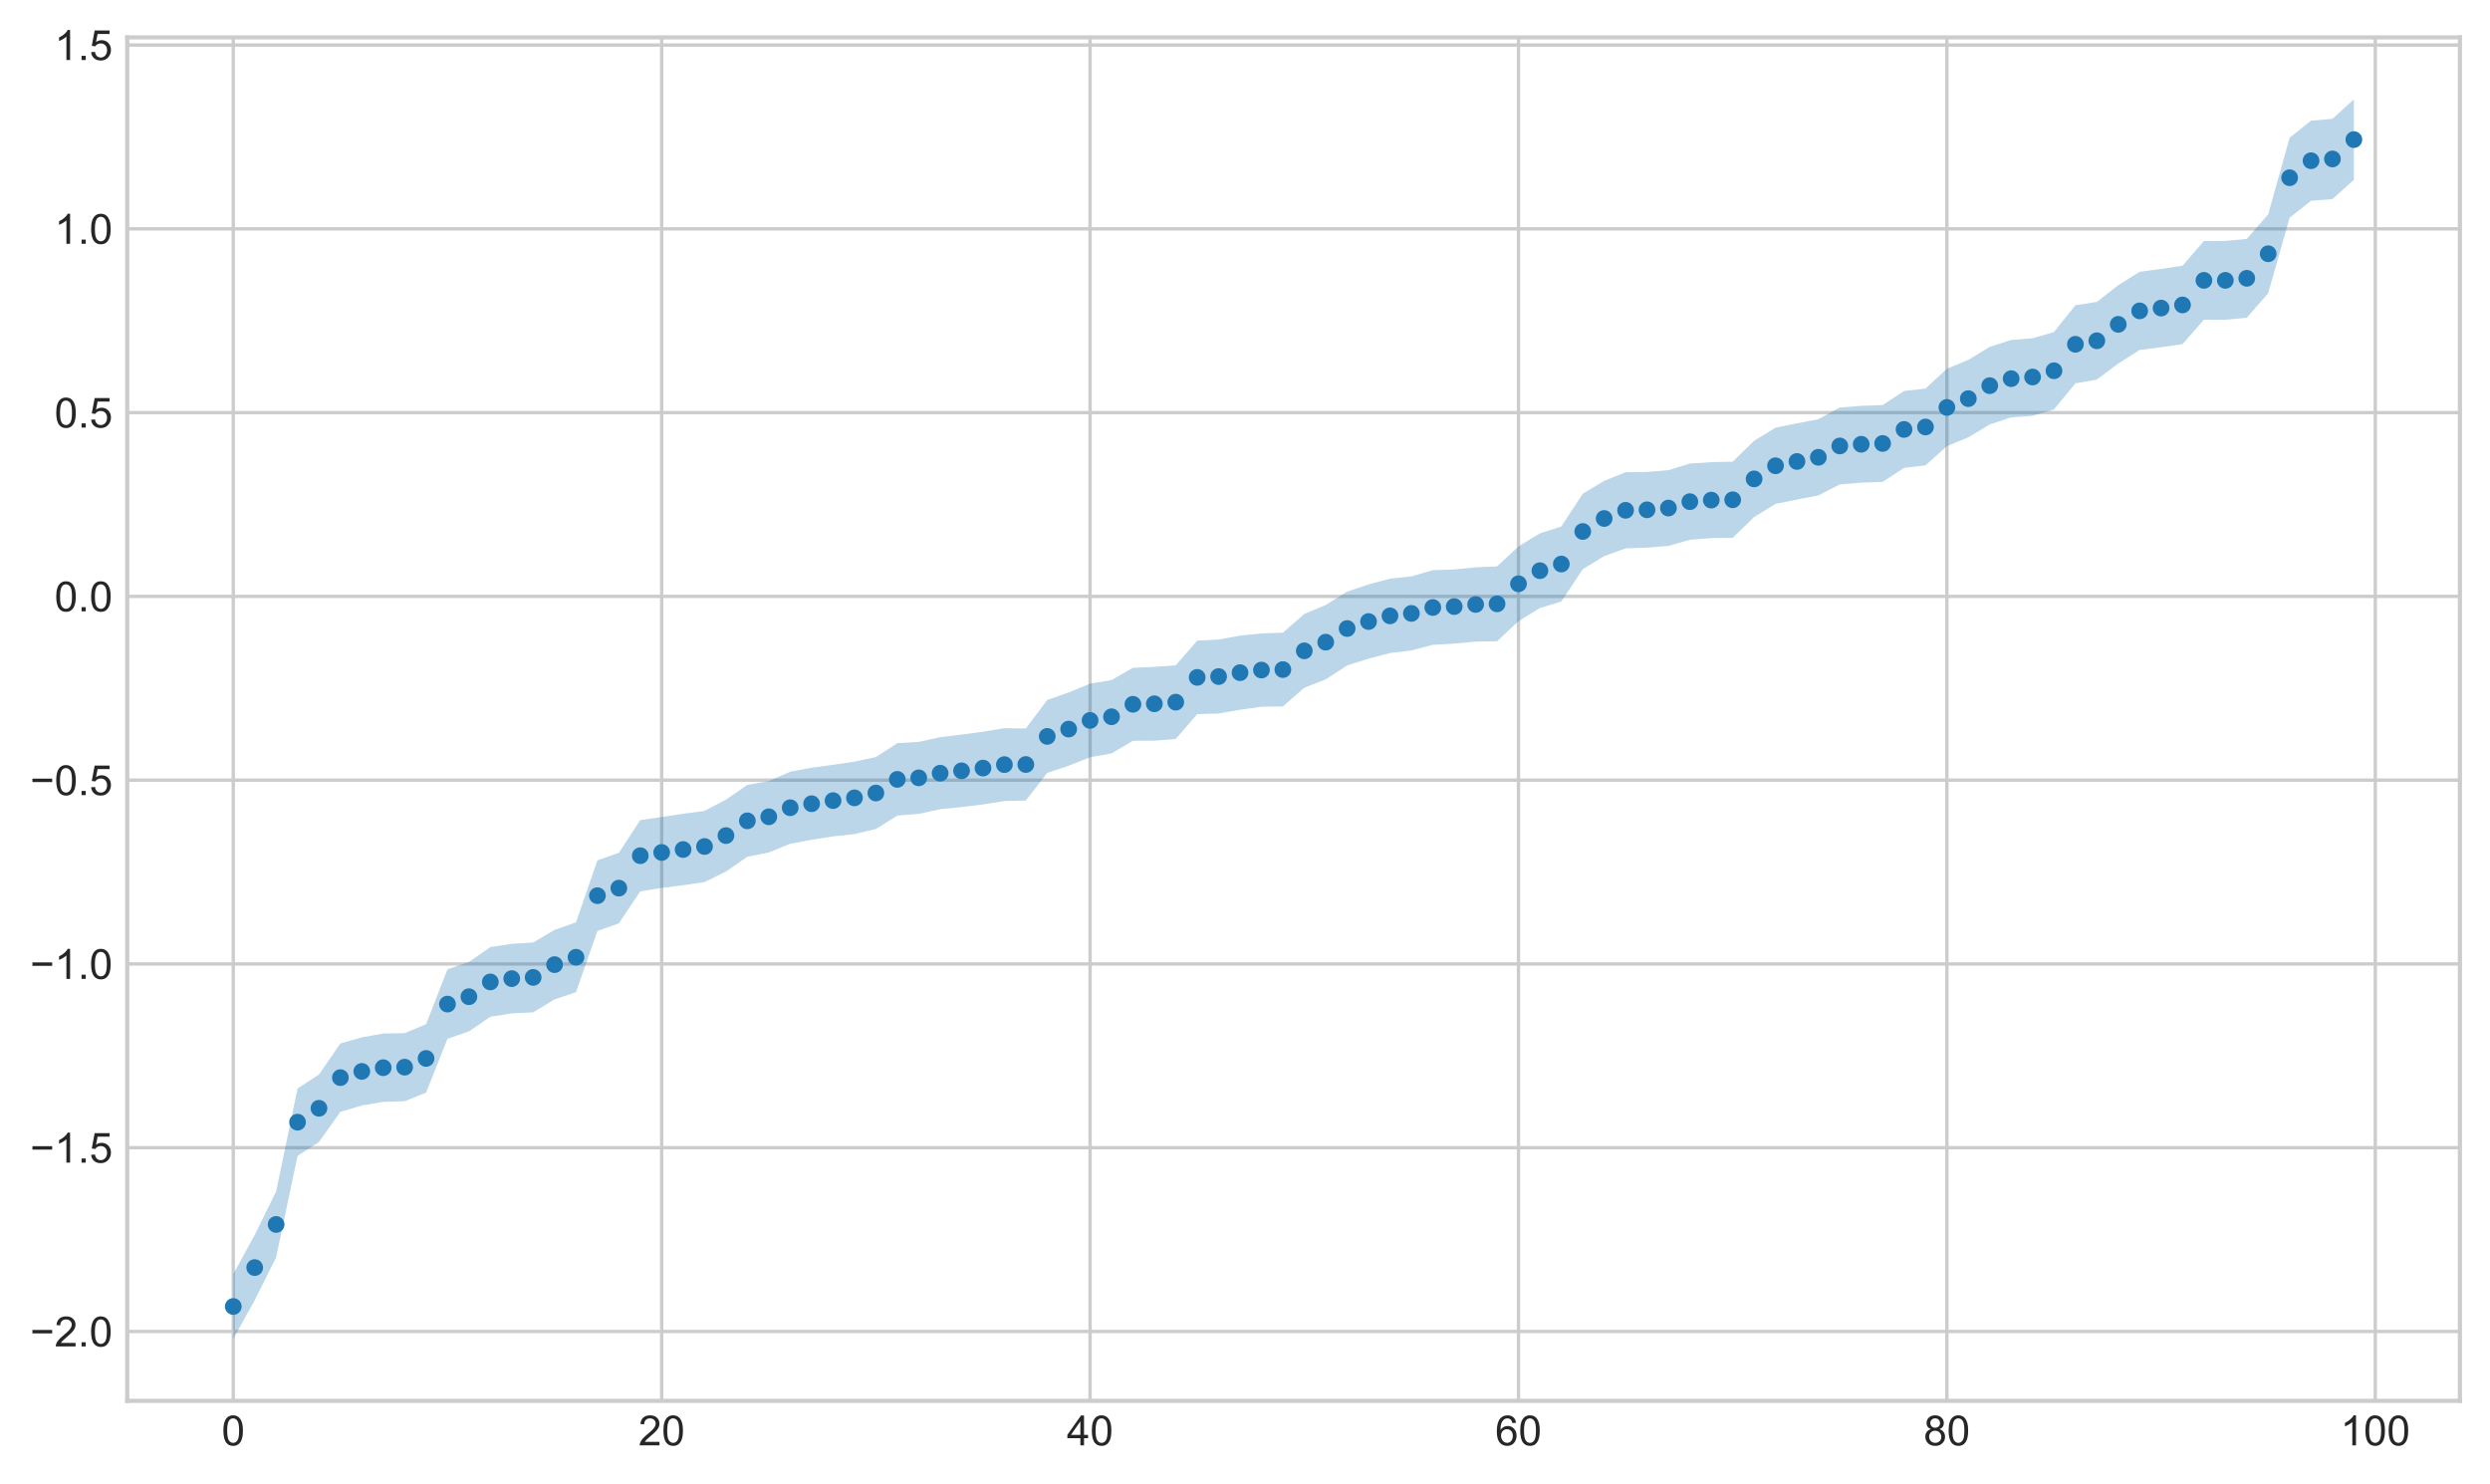<?xml version="1.0" encoding="utf-8" standalone="no"?>
<!DOCTYPE svg PUBLIC "-//W3C//DTD SVG 1.1//EN"
  "http://www.w3.org/Graphics/SVG/1.1/DTD/svg11.dtd">
<!-- Created with matplotlib (https://matplotlib.org/) -->
<svg height="354.949pt" version="1.1" viewBox="0 0 595.641 354.949" width="595.641pt" xmlns="http://www.w3.org/2000/svg" xmlns:xlink="http://www.w3.org/1999/xlink">
 <defs>
  <style type="text/css">*{stroke-linecap:butt;stroke-linejoin:round;}</style>
 </defs>
 <g id="figure_1">
  <g id="patch_1">
   <path d="M 0 354.949 
L 595.641 354.949 
L 595.641 0 
L 0 0 
z
" style="fill:#ffffff;"/>
  </g>
  <g id="axes_1">
   <g id="patch_2">
    <path d="M 30.441 335.103 
L 588.441 335.103 
L 588.441 8.943 
L 30.441 8.943 
z
" style="fill:#ffffff;"/>
   </g>
   <g id="matplotlib.axis_1">
    <g id="xtick_1">
     <g id="line2d_1">
      <path clip-path="url(#pb9407fce6c)" d="M 55.804 335.103 
L 55.804 8.943 
" style="fill:none;stroke:#cccccc;stroke-linecap:round;stroke-width:0.8;"/>
     </g>
     <g id="line2d_2"/>
     <g id="text_1">
      <!-- 0 -->
      <g style="fill:#262626;" transform="translate(53.024 345.761)scale(0.1 -0.1)">
       <defs>
        <path d="M 4.156 35.297 
Q 4.156 48 6.766 55.734 
Q 9.375 63.484 14.516 67.672 
Q 19.672 71.875 27.484 71.875 
Q 33.25 71.875 37.594 69.547 
Q 41.938 67.234 44.766 62.859 
Q 47.609 58.5 49.219 52.219 
Q 50.828 45.953 50.828 35.297 
Q 50.828 22.703 48.234 14.969 
Q 45.656 7.234 40.5 3 
Q 35.359 -1.219 27.484 -1.219 
Q 17.141 -1.219 11.234 6.203 
Q 4.156 15.141 4.156 35.297 
z
M 13.188 35.297 
Q 13.188 17.672 17.312 11.828 
Q 21.438 6 27.484 6 
Q 33.547 6 37.672 11.859 
Q 41.797 17.719 41.797 35.297 
Q 41.797 52.984 37.672 58.781 
Q 33.547 64.594 27.391 64.594 
Q 21.344 64.594 17.719 59.469 
Q 13.188 52.938 13.188 35.297 
z
" id="ArialMT-48"/>
       </defs>
       <use xlink:href="#ArialMT-48"/>
      </g>
     </g>
    </g>
    <g id="xtick_2">
     <g id="line2d_3">
      <path clip-path="url(#pb9407fce6c)" d="M 158.284 335.103 
L 158.284 8.943 
" style="fill:none;stroke:#cccccc;stroke-linecap:round;stroke-width:0.8;"/>
     </g>
     <g id="line2d_4"/>
     <g id="text_2">
      <!-- 20 -->
      <g style="fill:#262626;" transform="translate(152.723 345.761)scale(0.1 -0.1)">
       <defs>
        <path d="M 50.344 8.453 
L 50.344 0 
L 3.031 0 
Q 2.938 3.172 4.047 6.109 
Q 5.859 10.938 9.828 15.625 
Q 13.812 20.312 21.344 26.469 
Q 33.016 36.031 37.109 41.625 
Q 41.219 47.219 41.219 52.203 
Q 41.219 57.422 37.469 61 
Q 33.734 64.594 27.734 64.594 
Q 21.391 64.594 17.578 60.781 
Q 13.766 56.984 13.719 50.25 
L 4.688 51.172 
Q 5.609 61.281 11.656 66.578 
Q 17.719 71.875 27.938 71.875 
Q 38.234 71.875 44.234 66.156 
Q 50.25 60.453 50.25 52 
Q 50.25 47.703 48.484 43.547 
Q 46.734 39.406 42.656 34.812 
Q 38.578 30.219 29.109 22.219 
Q 21.188 15.578 18.938 13.203 
Q 16.703 10.844 15.234 8.453 
z
" id="ArialMT-50"/>
       </defs>
       <use xlink:href="#ArialMT-50"/>
       <use x="55.615" xlink:href="#ArialMT-48"/>
      </g>
     </g>
    </g>
    <g id="xtick_3">
     <g id="line2d_5">
      <path clip-path="url(#pb9407fce6c)" d="M 260.763 335.103 
L 260.763 8.943 
" style="fill:none;stroke:#cccccc;stroke-linecap:round;stroke-width:0.8;"/>
     </g>
     <g id="line2d_6"/>
     <g id="text_3">
      <!-- 40 -->
      <g style="fill:#262626;" transform="translate(255.202 345.761)scale(0.1 -0.1)">
       <defs>
        <path d="M 32.328 0 
L 32.328 17.141 
L 1.266 17.141 
L 1.266 25.203 
L 33.938 71.578 
L 41.109 71.578 
L 41.109 25.203 
L 50.781 25.203 
L 50.781 17.141 
L 41.109 17.141 
L 41.109 0 
z
M 32.328 25.203 
L 32.328 57.469 
L 9.906 25.203 
z
" id="ArialMT-52"/>
       </defs>
       <use xlink:href="#ArialMT-52"/>
       <use x="55.615" xlink:href="#ArialMT-48"/>
      </g>
     </g>
    </g>
    <g id="xtick_4">
     <g id="line2d_7">
      <path clip-path="url(#pb9407fce6c)" d="M 363.242 335.103 
L 363.242 8.943 
" style="fill:none;stroke:#cccccc;stroke-linecap:round;stroke-width:0.8;"/>
     </g>
     <g id="line2d_8"/>
     <g id="text_4">
      <!-- 60 -->
      <g style="fill:#262626;" transform="translate(357.681 345.761)scale(0.1 -0.1)">
       <defs>
        <path d="M 49.75 54.047 
L 41.016 53.375 
Q 39.844 58.547 37.703 60.891 
Q 34.125 64.656 28.906 64.656 
Q 24.703 64.656 21.531 62.312 
Q 17.391 59.281 14.984 53.469 
Q 12.594 47.656 12.5 36.922 
Q 15.672 41.75 20.266 44.094 
Q 24.859 46.438 29.891 46.438 
Q 38.672 46.438 44.844 39.969 
Q 51.031 33.5 51.031 23.25 
Q 51.031 16.5 48.125 10.719 
Q 45.219 4.938 40.141 1.859 
Q 35.062 -1.219 28.609 -1.219 
Q 17.625 -1.219 10.688 6.859 
Q 3.766 14.938 3.766 33.5 
Q 3.766 54.25 11.422 63.672 
Q 18.109 71.875 29.438 71.875 
Q 37.891 71.875 43.281 67.141 
Q 48.688 62.406 49.75 54.047 
z
M 13.875 23.188 
Q 13.875 18.656 15.797 14.5 
Q 17.719 10.359 21.188 8.172 
Q 24.656 6 28.469 6 
Q 34.031 6 38.031 10.484 
Q 42.047 14.984 42.047 22.703 
Q 42.047 30.125 38.078 34.391 
Q 34.125 38.672 28.125 38.672 
Q 22.172 38.672 18.016 34.391 
Q 13.875 30.125 13.875 23.188 
z
" id="ArialMT-54"/>
       </defs>
       <use xlink:href="#ArialMT-54"/>
       <use x="55.615" xlink:href="#ArialMT-48"/>
      </g>
     </g>
    </g>
    <g id="xtick_5">
     <g id="line2d_9">
      <path clip-path="url(#pb9407fce6c)" d="M 465.722 335.103 
L 465.722 8.943 
" style="fill:none;stroke:#cccccc;stroke-linecap:round;stroke-width:0.8;"/>
     </g>
     <g id="line2d_10"/>
     <g id="text_5">
      <!-- 80 -->
      <g style="fill:#262626;" transform="translate(460.161 345.761)scale(0.1 -0.1)">
       <defs>
        <path d="M 17.672 38.812 
Q 12.203 40.828 9.562 44.531 
Q 6.938 48.25 6.938 53.422 
Q 6.938 61.234 12.547 66.547 
Q 18.172 71.875 27.484 71.875 
Q 36.859 71.875 42.578 66.422 
Q 48.297 60.984 48.297 53.172 
Q 48.297 48.188 45.672 44.5 
Q 43.062 40.828 37.75 38.812 
Q 44.344 36.672 47.781 31.875 
Q 51.219 27.094 51.219 20.453 
Q 51.219 11.281 44.719 5.031 
Q 38.234 -1.219 27.641 -1.219 
Q 17.047 -1.219 10.547 5.047 
Q 4.047 11.328 4.047 20.703 
Q 4.047 27.688 7.594 32.391 
Q 11.141 37.109 17.672 38.812 
z
M 15.922 53.719 
Q 15.922 48.641 19.188 45.406 
Q 22.469 42.188 27.688 42.188 
Q 32.766 42.188 36.016 45.375 
Q 39.266 48.578 39.266 53.219 
Q 39.266 58.062 35.906 61.359 
Q 32.562 64.656 27.594 64.656 
Q 22.562 64.656 19.234 61.422 
Q 15.922 58.203 15.922 53.719 
z
M 13.094 20.656 
Q 13.094 16.891 14.875 13.375 
Q 16.656 9.859 20.172 7.922 
Q 23.688 6 27.734 6 
Q 34.031 6 38.125 10.047 
Q 42.234 14.109 42.234 20.359 
Q 42.234 26.703 38.016 30.859 
Q 33.797 35.016 27.438 35.016 
Q 21.234 35.016 17.156 30.906 
Q 13.094 26.812 13.094 20.656 
z
" id="ArialMT-56"/>
       </defs>
       <use xlink:href="#ArialMT-56"/>
       <use x="55.615" xlink:href="#ArialMT-48"/>
      </g>
     </g>
    </g>
    <g id="xtick_6">
     <g id="line2d_11">
      <path clip-path="url(#pb9407fce6c)" d="M 568.201 335.103 
L 568.201 8.943 
" style="fill:none;stroke:#cccccc;stroke-linecap:round;stroke-width:0.8;"/>
     </g>
     <g id="line2d_12"/>
     <g id="text_6">
      <!-- 100 -->
      <g style="fill:#262626;" transform="translate(559.86 345.761)scale(0.1 -0.1)">
       <defs>
        <path d="M 37.25 0 
L 28.469 0 
L 28.469 56 
Q 25.297 52.984 20.141 49.953 
Q 14.984 46.922 10.891 45.406 
L 10.891 53.906 
Q 18.266 57.375 23.781 62.297 
Q 29.297 67.234 31.594 71.875 
L 37.25 71.875 
z
" id="ArialMT-49"/>
       </defs>
       <use xlink:href="#ArialMT-49"/>
       <use x="55.615" xlink:href="#ArialMT-48"/>
       <use x="111.23" xlink:href="#ArialMT-48"/>
      </g>
     </g>
    </g>
   </g>
   <g id="matplotlib.axis_2">
    <g id="ytick_1">
     <g id="line2d_13">
      <path clip-path="url(#pb9407fce6c)" d="M 30.441 318.513 
L 588.441 318.513 
" style="fill:none;stroke:#cccccc;stroke-linecap:round;stroke-width:0.8;"/>
     </g>
     <g id="line2d_14"/>
     <g id="text_7">
      <!-- −2.0 -->
      <g style="fill:#262626;" transform="translate(7.2 322.092)scale(0.1 -0.1)">
       <defs>
        <path d="M 52.828 31.203 
L 5.562 31.203 
L 5.562 39.406 
L 52.828 39.406 
z
" id="ArialMT-8722"/>
        <path d="M 9.078 0 
L 9.078 10.016 
L 19.094 10.016 
L 19.094 0 
z
" id="ArialMT-46"/>
       </defs>
       <use xlink:href="#ArialMT-8722"/>
       <use x="58.398" xlink:href="#ArialMT-50"/>
       <use x="114.014" xlink:href="#ArialMT-46"/>
       <use x="141.797" xlink:href="#ArialMT-48"/>
      </g>
     </g>
    </g>
    <g id="ytick_2">
     <g id="line2d_15">
      <path clip-path="url(#pb9407fce6c)" d="M 30.441 274.551 
L 588.441 274.551 
" style="fill:none;stroke:#cccccc;stroke-linecap:round;stroke-width:0.8;"/>
     </g>
     <g id="line2d_16"/>
     <g id="text_8">
      <!-- −1.5 -->
      <g style="fill:#262626;" transform="translate(7.2 278.13)scale(0.1 -0.1)">
       <defs>
        <path d="M 4.156 18.75 
L 13.375 19.531 
Q 14.406 12.797 18.141 9.391 
Q 21.875 6 27.156 6 
Q 33.5 6 37.891 10.781 
Q 42.281 15.578 42.281 23.484 
Q 42.281 31 38.062 35.344 
Q 33.844 39.703 27 39.703 
Q 22.75 39.703 19.328 37.766 
Q 15.922 35.844 13.969 32.766 
L 5.719 33.844 
L 12.641 70.609 
L 48.25 70.609 
L 48.25 62.203 
L 19.672 62.203 
L 15.828 42.969 
Q 22.266 47.469 29.344 47.469 
Q 38.719 47.469 45.156 40.969 
Q 51.609 34.469 51.609 24.266 
Q 51.609 14.547 45.953 7.469 
Q 39.062 -1.219 27.156 -1.219 
Q 17.391 -1.219 11.203 4.25 
Q 5.031 9.719 4.156 18.75 
z
" id="ArialMT-53"/>
       </defs>
       <use xlink:href="#ArialMT-8722"/>
       <use x="58.398" xlink:href="#ArialMT-49"/>
       <use x="114.014" xlink:href="#ArialMT-46"/>
       <use x="141.797" xlink:href="#ArialMT-53"/>
      </g>
     </g>
    </g>
    <g id="ytick_3">
     <g id="line2d_17">
      <path clip-path="url(#pb9407fce6c)" d="M 30.441 230.589 
L 588.441 230.589 
" style="fill:none;stroke:#cccccc;stroke-linecap:round;stroke-width:0.8;"/>
     </g>
     <g id="line2d_18"/>
     <g id="text_9">
      <!-- −1.0 -->
      <g style="fill:#262626;" transform="translate(7.2 234.168)scale(0.1 -0.1)">
       <use xlink:href="#ArialMT-8722"/>
       <use x="58.398" xlink:href="#ArialMT-49"/>
       <use x="114.014" xlink:href="#ArialMT-46"/>
       <use x="141.797" xlink:href="#ArialMT-48"/>
      </g>
     </g>
    </g>
    <g id="ytick_4">
     <g id="line2d_19">
      <path clip-path="url(#pb9407fce6c)" d="M 30.441 186.627 
L 588.441 186.627 
" style="fill:none;stroke:#cccccc;stroke-linecap:round;stroke-width:0.8;"/>
     </g>
     <g id="line2d_20"/>
     <g id="text_10">
      <!-- −0.5 -->
      <g style="fill:#262626;" transform="translate(7.2 190.206)scale(0.1 -0.1)">
       <use xlink:href="#ArialMT-8722"/>
       <use x="58.398" xlink:href="#ArialMT-48"/>
       <use x="114.014" xlink:href="#ArialMT-46"/>
       <use x="141.797" xlink:href="#ArialMT-53"/>
      </g>
     </g>
    </g>
    <g id="ytick_5">
     <g id="line2d_21">
      <path clip-path="url(#pb9407fce6c)" d="M 30.441 142.665 
L 588.441 142.665 
" style="fill:none;stroke:#cccccc;stroke-linecap:round;stroke-width:0.8;"/>
     </g>
     <g id="line2d_22"/>
     <g id="text_11">
      <!-- 0.0 -->
      <g style="fill:#262626;" transform="translate(13.041 146.244)scale(0.1 -0.1)">
       <use xlink:href="#ArialMT-48"/>
       <use x="55.615" xlink:href="#ArialMT-46"/>
       <use x="83.398" xlink:href="#ArialMT-48"/>
      </g>
     </g>
    </g>
    <g id="ytick_6">
     <g id="line2d_23">
      <path clip-path="url(#pb9407fce6c)" d="M 30.441 98.703 
L 588.441 98.703 
" style="fill:none;stroke:#cccccc;stroke-linecap:round;stroke-width:0.8;"/>
     </g>
     <g id="line2d_24"/>
     <g id="text_12">
      <!-- 0.5 -->
      <g style="fill:#262626;" transform="translate(13.041 102.282)scale(0.1 -0.1)">
       <use xlink:href="#ArialMT-48"/>
       <use x="55.615" xlink:href="#ArialMT-46"/>
       <use x="83.398" xlink:href="#ArialMT-53"/>
      </g>
     </g>
    </g>
    <g id="ytick_7">
     <g id="line2d_25">
      <path clip-path="url(#pb9407fce6c)" d="M 30.441 54.741 
L 588.441 54.741 
" style="fill:none;stroke:#cccccc;stroke-linecap:round;stroke-width:0.8;"/>
     </g>
     <g id="line2d_26"/>
     <g id="text_13">
      <!-- 1.0 -->
      <g style="fill:#262626;" transform="translate(13.041 58.32)scale(0.1 -0.1)">
       <use xlink:href="#ArialMT-49"/>
       <use x="55.615" xlink:href="#ArialMT-46"/>
       <use x="83.398" xlink:href="#ArialMT-48"/>
      </g>
     </g>
    </g>
    <g id="ytick_8">
     <g id="line2d_27">
      <path clip-path="url(#pb9407fce6c)" d="M 30.441 10.779 
L 588.441 10.779 
" style="fill:none;stroke:#cccccc;stroke-linecap:round;stroke-width:0.8;"/>
     </g>
     <g id="line2d_28"/>
     <g id="text_14">
      <!-- 1.5 -->
      <g style="fill:#262626;" transform="translate(13.041 14.358)scale(0.1 -0.1)">
       <use xlink:href="#ArialMT-49"/>
       <use x="55.615" xlink:href="#ArialMT-46"/>
       <use x="83.398" xlink:href="#ArialMT-53"/>
      </g>
     </g>
    </g>
   </g>
   <g id="PolyCollection_1">
    <path clip-path="url(#pb9407fce6c)" d="M 55.804 304.796 
L 55.804 320.278 
L 60.928 311.048 
L 66.052 300.793 
L 71.176 276.515 
L 76.3 273.195 
L 81.424 265.968 
L 86.548 264.451 
L 91.672 263.582 
L 96.796 263.428 
L 101.92 261.383 
L 107.044 248.507 
L 112.168 246.738 
L 117.292 243.239 
L 122.416 242.423 
L 127.54 242.167 
L 132.664 239.074 
L 137.788 237.353 
L 142.912 222.714 
L 148.036 220.895 
L 153.16 213.227 
L 158.284 212.408 
L 163.408 211.764 
L 168.532 211.01 
L 173.656 208.49 
L 178.779 204.957 
L 183.903 203.931 
L 189.027 201.849 
L 194.151 200.892 
L 199.275 200.078 
L 204.399 199.526 
L 209.523 198.31 
L 214.647 195.102 
L 219.771 194.686 
L 224.895 193.581 
L 230.019 193.07 
L 235.143 192.444 
L 240.267 191.626 
L 245.391 191.497 
L 250.515 184.883 
L 255.639 183.179 
L 260.763 181.139 
L 265.887 180.238 
L 271.011 177.213 
L 276.135 177.186 
L 281.259 176.78 
L 286.383 170.825 
L 291.507 170.696 
L 296.631 169.783 
L 301.755 169.055 
L 306.879 168.999 
L 312.003 164.52 
L 317.127 162.517 
L 322.251 159.187 
L 327.375 157.562 
L 332.498 156.218 
L 337.622 155.601 
L 342.746 154.255 
L 347.87 153.97 
L 352.994 153.484 
L 358.118 153.402 
L 363.242 148.595 
L 368.366 145.446 
L 373.49 143.904 
L 378.614 136.166 
L 383.738 133.041 
L 388.862 131.185 
L 393.986 131.011 
L 399.11 130.595 
L 404.234 129.127 
L 409.358 128.723 
L 414.482 128.671 
L 419.606 123.689 
L 424.73 120.534 
L 429.854 119.513 
L 434.978 118.499 
L 440.102 115.884 
L 445.226 115.464 
L 450.35 115.278 
L 455.474 111.928 
L 460.598 111.338 
L 465.722 106.722 
L 470.846 104.627 
L 475.97 101.544 
L 481.094 99.849 
L 486.217 99.464 
L 491.341 97.953 
L 496.465 91.699 
L 501.589 90.81 
L 506.713 86.966 
L 511.837 83.716 
L 516.961 83.066 
L 522.085 82.327 
L 527.209 76.476 
L 532.333 76.491 
L 537.457 76.004 
L 542.581 70.137 
L 547.705 52.082 
L 552.829 48.029 
L 557.953 47.628 
L 563.077 43.023 
L 563.077 23.769 
L 563.077 23.769 
L 557.953 28.422 
L 552.829 28.866 
L 547.705 32.947 
L 542.581 51.266 
L 537.457 57.145 
L 532.333 57.642 
L 527.209 57.661 
L 522.085 63.565 
L 516.961 64.334 
L 511.837 65.022 
L 506.713 68.217 
L 501.589 72.217 
L 496.465 73.025 
L 491.341 79.431 
L 486.217 80.914 
L 481.094 81.314 
L 475.97 82.976 
L 470.846 86.093 
L 465.722 88.206 
L 460.598 92.954 
L 455.474 93.531 
L 450.35 96.889 
L 445.226 97.089 
L 440.102 97.475 
L 434.978 100.284 
L 429.854 101.276 
L 424.73 102.307 
L 419.606 105.435 
L 414.482 110.444 
L 409.358 110.552 
L 404.234 110.89 
L 399.11 112.475 
L 393.986 112.898 
L 388.862 112.965 
L 383.738 115.024 
L 378.614 118.117 
L 373.49 125.949 
L 368.366 127.591 
L 363.242 130.714 
L 358.118 135.497 
L 352.994 135.718 
L 347.87 136.235 
L 342.746 136.396 
L 337.622 137.876 
L 332.498 138.436 
L 327.375 139.806 
L 322.251 141.52 
L 317.127 144.724 
L 312.003 146.867 
L 306.879 151.349 
L 301.755 151.525 
L 296.631 152.048 
L 291.507 152.993 
L 286.383 153.261 
L 281.259 159.16 
L 276.135 159.532 
L 271.011 159.746 
L 265.887 162.686 
L 260.763 163.534 
L 255.639 165.65 
L 250.515 167.438 
L 245.391 174.272 
L 240.267 174.195 
L 235.143 175.038 
L 230.019 175.716 
L 224.895 176.349 
L 219.771 177.468 
L 214.647 177.781 
L 209.523 181.102 
L 204.399 182.194 
L 199.275 182.966 
L 194.151 183.64 
L 189.027 184.606 
L 183.903 186.848 
L 178.779 187.765 
L 173.656 191.284 
L 168.532 193.986 
L 163.408 194.675 
L 158.284 195.44 
L 153.16 196.175 
L 148.036 204.017 
L 142.912 205.811 
L 137.788 220.639 
L 132.664 222.443 
L 127.54 225.457 
L 122.416 225.788 
L 117.292 226.557 
L 112.168 230.121 
L 107.044 231.885 
L 101.92 245.013 
L 96.796 247.146 
L 91.672 247.241 
L 86.548 248.153 
L 81.424 249.611 
L 76.3 257.05 
L 71.176 260.382 
L 66.052 285.033 
L 60.928 295.414 
L 55.804 304.796 
z
" style="fill:#1f77b4;fill-opacity:0.3;"/>
   </g>
   <g id="line2d_29">
    <defs>
     <path d="M 0 1.5 
C 0.398 1.5 0.779 1.342 1.061 1.061 
C 1.342 0.779 1.5 0.398 1.5 0 
C 1.5 -0.398 1.342 -0.779 1.061 -1.061 
C 0.779 -1.342 0.398 -1.5 0 -1.5 
C -0.398 -1.5 -0.779 -1.342 -1.061 -1.061 
C -1.342 -0.779 -1.5 -0.398 -1.5 0 
C -1.5 0.398 -1.342 0.779 -1.061 1.061 
C -0.779 1.342 -0.398 1.5 0 1.5 
z
" id="m3664d74790" style="stroke:#1f77b4;"/>
    </defs>
    <g clip-path="url(#pb9407fce6c)">
     <use style="fill:#1f77b4;stroke:#1f77b4;" x="55.804" xlink:href="#m3664d74790" y="312.537"/>
     <use style="fill:#1f77b4;stroke:#1f77b4;" x="60.928" xlink:href="#m3664d74790" y="303.231"/>
     <use style="fill:#1f77b4;stroke:#1f77b4;" x="66.052" xlink:href="#m3664d74790" y="292.913"/>
     <use style="fill:#1f77b4;stroke:#1f77b4;" x="71.176" xlink:href="#m3664d74790" y="268.449"/>
     <use style="fill:#1f77b4;stroke:#1f77b4;" x="76.3" xlink:href="#m3664d74790" y="265.122"/>
     <use style="fill:#1f77b4;stroke:#1f77b4;" x="81.424" xlink:href="#m3664d74790" y="257.789"/>
     <use style="fill:#1f77b4;stroke:#1f77b4;" x="86.548" xlink:href="#m3664d74790" y="256.302"/>
     <use style="fill:#1f77b4;stroke:#1f77b4;" x="91.672" xlink:href="#m3664d74790" y="255.412"/>
     <use style="fill:#1f77b4;stroke:#1f77b4;" x="96.796" xlink:href="#m3664d74790" y="255.287"/>
     <use style="fill:#1f77b4;stroke:#1f77b4;" x="101.92" xlink:href="#m3664d74790" y="253.198"/>
     <use style="fill:#1f77b4;stroke:#1f77b4;" x="107.044" xlink:href="#m3664d74790" y="240.196"/>
     <use style="fill:#1f77b4;stroke:#1f77b4;" x="112.168" xlink:href="#m3664d74790" y="238.43"/>
     <use style="fill:#1f77b4;stroke:#1f77b4;" x="117.292" xlink:href="#m3664d74790" y="234.898"/>
     <use style="fill:#1f77b4;stroke:#1f77b4;" x="122.416" xlink:href="#m3664d74790" y="234.105"/>
     <use style="fill:#1f77b4;stroke:#1f77b4;" x="127.54" xlink:href="#m3664d74790" y="233.812"/>
     <use style="fill:#1f77b4;stroke:#1f77b4;" x="132.664" xlink:href="#m3664d74790" y="230.758"/>
     <use style="fill:#1f77b4;stroke:#1f77b4;" x="137.788" xlink:href="#m3664d74790" y="228.996"/>
     <use style="fill:#1f77b4;stroke:#1f77b4;" x="142.912" xlink:href="#m3664d74790" y="214.263"/>
     <use style="fill:#1f77b4;stroke:#1f77b4;" x="148.036" xlink:href="#m3664d74790" y="212.456"/>
     <use style="fill:#1f77b4;stroke:#1f77b4;" x="153.16" xlink:href="#m3664d74790" y="204.701"/>
     <use style="fill:#1f77b4;stroke:#1f77b4;" x="158.284" xlink:href="#m3664d74790" y="203.924"/>
     <use style="fill:#1f77b4;stroke:#1f77b4;" x="163.408" xlink:href="#m3664d74790" y="203.219"/>
     <use style="fill:#1f77b4;stroke:#1f77b4;" x="168.532" xlink:href="#m3664d74790" y="202.498"/>
     <use style="fill:#1f77b4;stroke:#1f77b4;" x="173.656" xlink:href="#m3664d74790" y="199.887"/>
     <use style="fill:#1f77b4;stroke:#1f77b4;" x="178.779" xlink:href="#m3664d74790" y="196.361"/>
     <use style="fill:#1f77b4;stroke:#1f77b4;" x="183.903" xlink:href="#m3664d74790" y="195.39"/>
     <use style="fill:#1f77b4;stroke:#1f77b4;" x="189.027" xlink:href="#m3664d74790" y="193.227"/>
     <use style="fill:#1f77b4;stroke:#1f77b4;" x="194.151" xlink:href="#m3664d74790" y="192.266"/>
     <use style="fill:#1f77b4;stroke:#1f77b4;" x="199.275" xlink:href="#m3664d74790" y="191.522"/>
     <use style="fill:#1f77b4;stroke:#1f77b4;" x="204.399" xlink:href="#m3664d74790" y="190.86"/>
     <use style="fill:#1f77b4;stroke:#1f77b4;" x="209.523" xlink:href="#m3664d74790" y="189.706"/>
     <use style="fill:#1f77b4;stroke:#1f77b4;" x="214.647" xlink:href="#m3664d74790" y="186.441"/>
     <use style="fill:#1f77b4;stroke:#1f77b4;" x="219.771" xlink:href="#m3664d74790" y="186.077"/>
     <use style="fill:#1f77b4;stroke:#1f77b4;" x="224.895" xlink:href="#m3664d74790" y="184.965"/>
     <use style="fill:#1f77b4;stroke:#1f77b4;" x="230.019" xlink:href="#m3664d74790" y="184.393"/>
     <use style="fill:#1f77b4;stroke:#1f77b4;" x="235.143" xlink:href="#m3664d74790" y="183.741"/>
     <use style="fill:#1f77b4;stroke:#1f77b4;" x="240.267" xlink:href="#m3664d74790" y="182.91"/>
     <use style="fill:#1f77b4;stroke:#1f77b4;" x="245.391" xlink:href="#m3664d74790" y="182.885"/>
     <use style="fill:#1f77b4;stroke:#1f77b4;" x="250.515" xlink:href="#m3664d74790" y="176.16"/>
     <use style="fill:#1f77b4;stroke:#1f77b4;" x="255.639" xlink:href="#m3664d74790" y="174.415"/>
     <use style="fill:#1f77b4;stroke:#1f77b4;" x="260.763" xlink:href="#m3664d74790" y="172.336"/>
     <use style="fill:#1f77b4;stroke:#1f77b4;" x="265.887" xlink:href="#m3664d74790" y="171.462"/>
     <use style="fill:#1f77b4;stroke:#1f77b4;" x="271.011" xlink:href="#m3664d74790" y="168.479"/>
     <use style="fill:#1f77b4;stroke:#1f77b4;" x="276.135" xlink:href="#m3664d74790" y="168.359"/>
     <use style="fill:#1f77b4;stroke:#1f77b4;" x="281.259" xlink:href="#m3664d74790" y="167.97"/>
     <use style="fill:#1f77b4;stroke:#1f77b4;" x="286.383" xlink:href="#m3664d74790" y="162.043"/>
     <use style="fill:#1f77b4;stroke:#1f77b4;" x="291.507" xlink:href="#m3664d74790" y="161.844"/>
     <use style="fill:#1f77b4;stroke:#1f77b4;" x="296.631" xlink:href="#m3664d74790" y="160.915"/>
     <use style="fill:#1f77b4;stroke:#1f77b4;" x="301.755" xlink:href="#m3664d74790" y="160.29"/>
     <use style="fill:#1f77b4;stroke:#1f77b4;" x="306.879" xlink:href="#m3664d74790" y="160.174"/>
     <use style="fill:#1f77b4;stroke:#1f77b4;" x="312.003" xlink:href="#m3664d74790" y="155.693"/>
     <use style="fill:#1f77b4;stroke:#1f77b4;" x="317.127" xlink:href="#m3664d74790" y="153.62"/>
     <use style="fill:#1f77b4;stroke:#1f77b4;" x="322.251" xlink:href="#m3664d74790" y="150.353"/>
     <use style="fill:#1f77b4;stroke:#1f77b4;" x="327.375" xlink:href="#m3664d74790" y="148.684"/>
     <use style="fill:#1f77b4;stroke:#1f77b4;" x="332.498" xlink:href="#m3664d74790" y="147.327"/>
     <use style="fill:#1f77b4;stroke:#1f77b4;" x="337.622" xlink:href="#m3664d74790" y="146.738"/>
     <use style="fill:#1f77b4;stroke:#1f77b4;" x="342.746" xlink:href="#m3664d74790" y="145.325"/>
     <use style="fill:#1f77b4;stroke:#1f77b4;" x="347.87" xlink:href="#m3664d74790" y="145.102"/>
     <use style="fill:#1f77b4;stroke:#1f77b4;" x="352.994" xlink:href="#m3664d74790" y="144.601"/>
     <use style="fill:#1f77b4;stroke:#1f77b4;" x="358.118" xlink:href="#m3664d74790" y="144.45"/>
     <use style="fill:#1f77b4;stroke:#1f77b4;" x="363.242" xlink:href="#m3664d74790" y="139.655"/>
     <use style="fill:#1f77b4;stroke:#1f77b4;" x="368.366" xlink:href="#m3664d74790" y="136.518"/>
     <use style="fill:#1f77b4;stroke:#1f77b4;" x="373.49" xlink:href="#m3664d74790" y="134.927"/>
     <use style="fill:#1f77b4;stroke:#1f77b4;" x="378.614" xlink:href="#m3664d74790" y="127.141"/>
     <use style="fill:#1f77b4;stroke:#1f77b4;" x="383.738" xlink:href="#m3664d74790" y="124.033"/>
     <use style="fill:#1f77b4;stroke:#1f77b4;" x="388.862" xlink:href="#m3664d74790" y="122.075"/>
     <use style="fill:#1f77b4;stroke:#1f77b4;" x="393.986" xlink:href="#m3664d74790" y="121.954"/>
     <use style="fill:#1f77b4;stroke:#1f77b4;" x="399.11" xlink:href="#m3664d74790" y="121.535"/>
     <use style="fill:#1f77b4;stroke:#1f77b4;" x="404.234" xlink:href="#m3664d74790" y="120.008"/>
     <use style="fill:#1f77b4;stroke:#1f77b4;" x="409.358" xlink:href="#m3664d74790" y="119.637"/>
     <use style="fill:#1f77b4;stroke:#1f77b4;" x="414.482" xlink:href="#m3664d74790" y="119.558"/>
     <use style="fill:#1f77b4;stroke:#1f77b4;" x="419.606" xlink:href="#m3664d74790" y="114.562"/>
     <use style="fill:#1f77b4;stroke:#1f77b4;" x="424.73" xlink:href="#m3664d74790" y="111.42"/>
     <use style="fill:#1f77b4;stroke:#1f77b4;" x="429.854" xlink:href="#m3664d74790" y="110.395"/>
     <use style="fill:#1f77b4;stroke:#1f77b4;" x="434.978" xlink:href="#m3664d74790" y="109.392"/>
     <use style="fill:#1f77b4;stroke:#1f77b4;" x="440.102" xlink:href="#m3664d74790" y="106.679"/>
     <use style="fill:#1f77b4;stroke:#1f77b4;" x="445.226" xlink:href="#m3664d74790" y="106.277"/>
     <use style="fill:#1f77b4;stroke:#1f77b4;" x="450.35" xlink:href="#m3664d74790" y="106.084"/>
     <use style="fill:#1f77b4;stroke:#1f77b4;" x="455.474" xlink:href="#m3664d74790" y="102.729"/>
     <use style="fill:#1f77b4;stroke:#1f77b4;" x="460.598" xlink:href="#m3664d74790" y="102.146"/>
     <use style="fill:#1f77b4;stroke:#1f77b4;" x="465.722" xlink:href="#m3664d74790" y="97.464"/>
     <use style="fill:#1f77b4;stroke:#1f77b4;" x="470.846" xlink:href="#m3664d74790" y="95.36"/>
     <use style="fill:#1f77b4;stroke:#1f77b4;" x="475.97" xlink:href="#m3664d74790" y="92.26"/>
     <use style="fill:#1f77b4;stroke:#1f77b4;" x="481.094" xlink:href="#m3664d74790" y="90.581"/>
     <use style="fill:#1f77b4;stroke:#1f77b4;" x="486.217" xlink:href="#m3664d74790" y="90.189"/>
     <use style="fill:#1f77b4;stroke:#1f77b4;" x="491.341" xlink:href="#m3664d74790" y="88.692"/>
     <use style="fill:#1f77b4;stroke:#1f77b4;" x="496.465" xlink:href="#m3664d74790" y="82.362"/>
     <use style="fill:#1f77b4;stroke:#1f77b4;" x="501.589" xlink:href="#m3664d74790" y="81.514"/>
     <use style="fill:#1f77b4;stroke:#1f77b4;" x="506.713" xlink:href="#m3664d74790" y="77.592"/>
     <use style="fill:#1f77b4;stroke:#1f77b4;" x="511.837" xlink:href="#m3664d74790" y="74.369"/>
     <use style="fill:#1f77b4;stroke:#1f77b4;" x="516.961" xlink:href="#m3664d74790" y="73.7"/>
     <use style="fill:#1f77b4;stroke:#1f77b4;" x="522.085" xlink:href="#m3664d74790" y="72.946"/>
     <use style="fill:#1f77b4;stroke:#1f77b4;" x="527.209" xlink:href="#m3664d74790" y="67.068"/>
     <use style="fill:#1f77b4;stroke:#1f77b4;" x="532.333" xlink:href="#m3664d74790" y="67.066"/>
     <use style="fill:#1f77b4;stroke:#1f77b4;" x="537.457" xlink:href="#m3664d74790" y="66.575"/>
     <use style="fill:#1f77b4;stroke:#1f77b4;" x="542.581" xlink:href="#m3664d74790" y="60.701"/>
     <use style="fill:#1f77b4;stroke:#1f77b4;" x="547.705" xlink:href="#m3664d74790" y="42.515"/>
     <use style="fill:#1f77b4;stroke:#1f77b4;" x="552.829" xlink:href="#m3664d74790" y="38.448"/>
     <use style="fill:#1f77b4;stroke:#1f77b4;" x="557.953" xlink:href="#m3664d74790" y="38.025"/>
     <use style="fill:#1f77b4;stroke:#1f77b4;" x="563.077" xlink:href="#m3664d74790" y="33.396"/>
    </g>
   </g>
   <g id="patch_3">
    <path d="M 30.441 335.103 
L 30.441 8.943 
" style="fill:none;stroke:#cccccc;stroke-linecap:square;stroke-linejoin:miter;"/>
   </g>
   <g id="patch_4">
    <path d="M 588.441 335.103 
L 588.441 8.943 
" style="fill:none;stroke:#cccccc;stroke-linecap:square;stroke-linejoin:miter;"/>
   </g>
   <g id="patch_5">
    <path d="M 30.441 335.103 
L 588.441 335.103 
" style="fill:none;stroke:#cccccc;stroke-linecap:square;stroke-linejoin:miter;"/>
   </g>
   <g id="patch_6">
    <path d="M 30.441 8.943 
L 588.441 8.943 
" style="fill:none;stroke:#cccccc;stroke-linecap:square;stroke-linejoin:miter;"/>
   </g>
  </g>
 </g>
 <defs>
  <clipPath id="pb9407fce6c">
   <rect height="326.16" width="558" x="30.441" y="8.943"/>
  </clipPath>
 </defs>
</svg>
